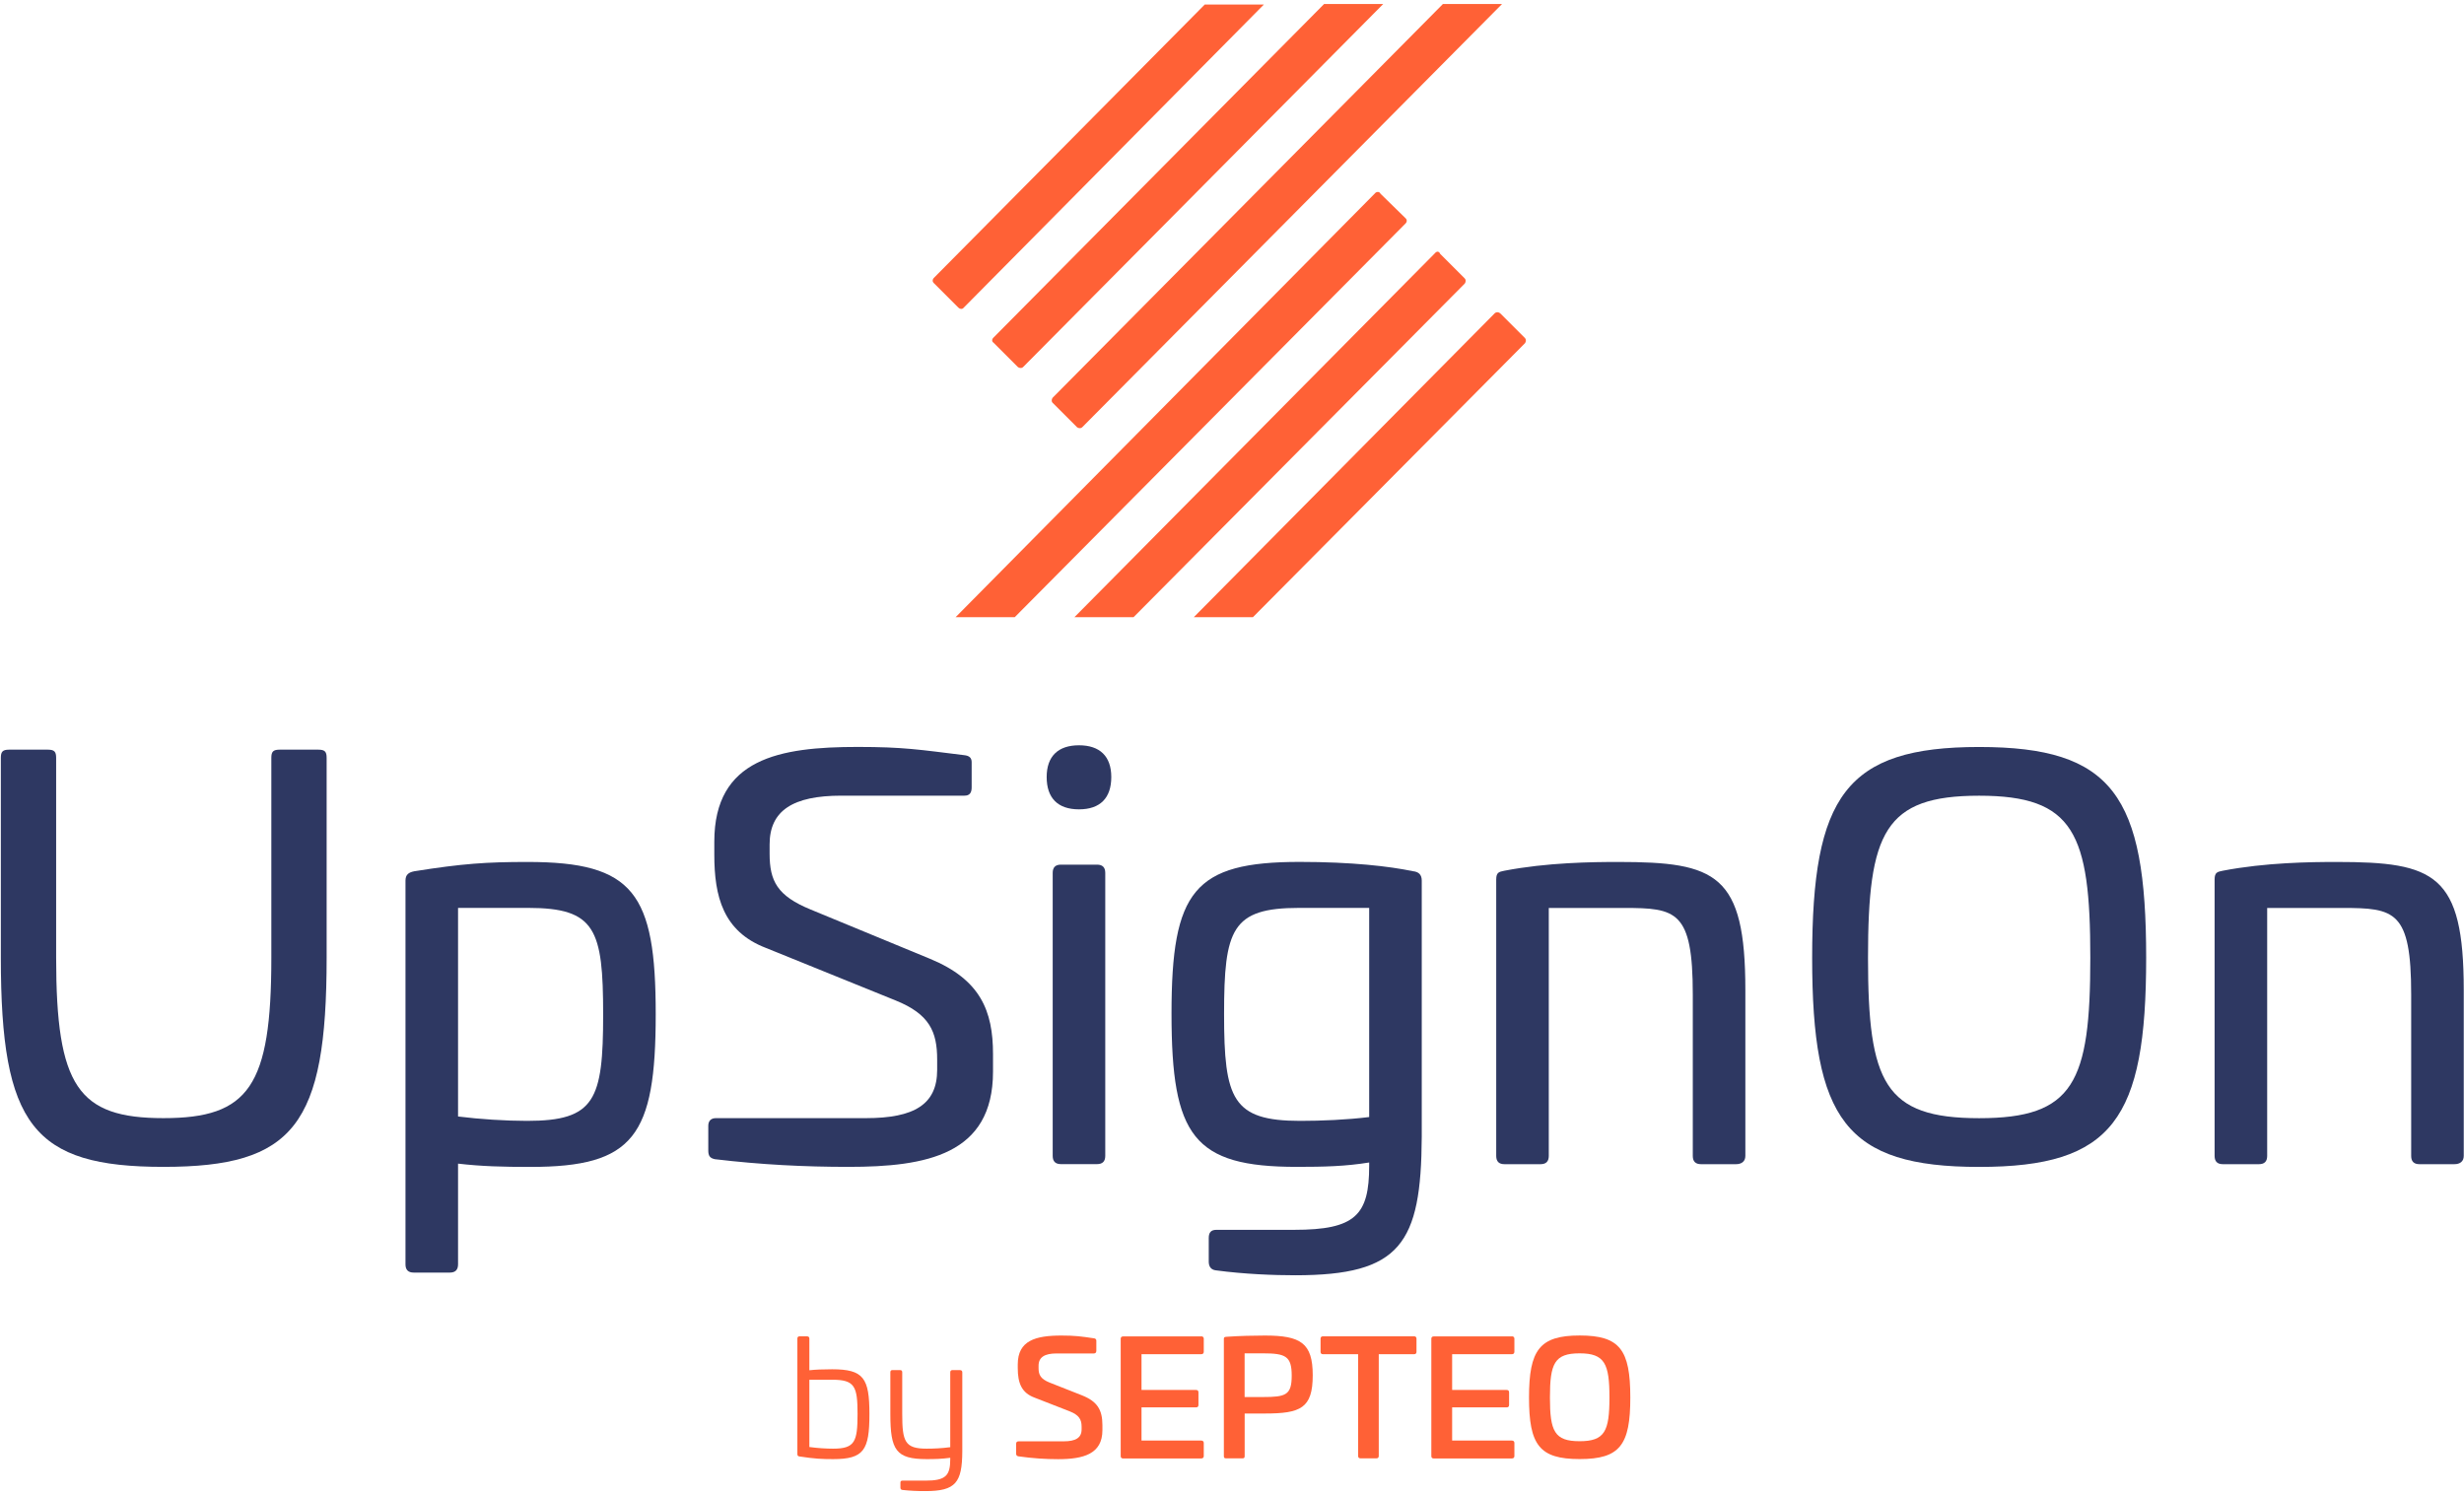 <svg width="450" height="273" viewBox="0 0 450 273" fill="none" xmlns="http://www.w3.org/2000/svg">
  <path
    d="M251.224 35.196L174.524 112.726H185.324L256.724 40.786C256.924 40.586 257.024 40.186 256.724 39.886L252.124 35.386C251.924 34.986 251.524 34.986 251.224 35.186V35.196Z"
    fill="#FF6136" />
  <path
    d="M175.924 56.276L230.824 0.826H220.024L170.524 50.786C170.324 50.986 170.224 51.386 170.524 51.686L175.024 56.186C175.324 56.486 175.724 56.486 175.924 56.286V56.276Z"
    fill="#FF6136" />
  <path
    d="M262.124 46.186L196.224 112.726H207.024L267.524 51.776C267.724 51.476 267.724 51.076 267.524 50.876L263.024 46.376C262.824 45.876 262.424 45.876 262.124 46.176V46.186Z"
    fill="#FF6136" />
  <path
    d="M273.024 57.176L218.024 112.726H228.824L278.524 62.666C278.724 62.366 278.724 61.966 278.524 61.766L274.024 57.266C273.724 56.966 273.324 56.966 273.024 57.166V57.176Z"
    fill="#FF6136" />
  <path
    d="M181.424 62.566L185.924 67.066C186.224 67.266 186.624 67.266 186.824 67.066L252.624 0.726H241.824L181.424 61.676C181.124 61.976 181.124 62.376 181.424 62.576V62.566Z"
    fill="#FF6136" />
  <path
    d="M192.224 73.556L196.724 78.056C197.024 78.256 197.424 78.256 197.624 78.056L274.324 0.726H263.524L192.224 72.666C192.024 72.966 192.024 73.366 192.224 73.566V73.556Z"
    fill="#FF6136" />
  <path
    d="M58.154 136.926C59.354 136.926 59.654 137.326 59.654 138.426V174.926C59.654 205.526 53.654 213.126 29.854 213.126C6.054 213.126 0.154 205.526 0.154 174.926V138.426C0.154 137.326 0.454 136.926 1.654 136.926H8.754C9.954 136.926 10.254 137.326 10.254 138.426V174.926C10.254 198.426 14.254 204.226 29.854 204.226C45.454 204.226 49.554 198.426 49.554 174.926V138.426C49.554 137.326 49.854 136.926 51.054 136.926H58.154Z"
    fill="#2E3862" />
  <path
    d="M119.754 185.236C119.754 207.536 115.754 213.136 96.854 213.136C91.854 213.136 87.954 213.036 83.654 212.536V230.936C83.654 231.936 83.154 232.436 82.154 232.436H75.554C74.554 232.436 74.054 231.936 74.054 230.936V160.836C74.054 159.736 74.654 159.336 75.654 159.136C84.454 157.736 88.854 157.436 96.354 157.436C115.754 157.436 119.754 163.136 119.754 185.236ZM83.654 165.826V203.926C87.654 204.426 92.354 204.726 96.254 204.726C108.654 204.726 110.154 200.926 110.154 185.326C110.154 169.726 108.754 165.826 96.454 165.826H83.654Z"
    fill="#2E3862" />
  <path
    d="M176.054 137.926C177.054 138.026 177.454 138.426 177.454 139.226V143.826C177.454 144.826 177.054 145.326 176.154 145.326H153.654C144.854 145.326 140.554 148.026 140.554 154.226V155.926C140.554 160.926 141.954 163.626 148.054 166.126L169.854 175.126C179.054 178.926 181.354 184.626 181.354 192.526V195.726C181.354 210.926 169.154 213.126 154.954 213.126C146.854 213.126 138.954 212.726 130.554 211.726C129.654 211.526 129.354 211.126 129.354 210.126V205.626C129.354 204.726 129.854 204.226 130.754 204.226H158.154C166.954 204.226 171.154 201.726 171.154 195.426V193.526C171.154 188.426 169.754 185.226 163.554 182.726L139.854 173.126C132.054 170.126 130.454 163.726 130.454 156.126V153.726C130.454 138.526 142.354 136.426 156.654 136.426C164.954 136.426 167.954 136.926 176.054 137.926Z"
    fill="#2E3862" />
  <path
    d="M202.954 141.926C202.954 145.726 200.954 147.826 197.054 147.826C193.154 147.826 191.154 145.726 191.154 141.926C191.154 138.126 193.254 136.126 197.054 136.126C200.854 136.126 202.954 138.126 202.954 141.926ZM200.354 157.926C201.354 157.926 201.854 158.426 201.854 159.426V211.126C201.854 212.126 201.354 212.626 200.354 212.626H193.754C192.754 212.626 192.254 212.126 192.254 211.126V159.426C192.254 158.426 192.754 157.926 193.754 157.926H200.354Z"
    fill="#2E3862" />
  <path
    d="M258.054 159.126C259.054 159.226 259.654 159.726 259.654 160.826V207.626C259.554 227.226 255.754 232.926 236.554 232.926C232.654 232.926 227.254 232.726 222.054 232.026C221.154 231.926 220.754 231.326 220.754 230.426V226.126C220.754 225.126 221.154 224.626 222.154 224.626H236.354C247.554 224.626 250.054 221.926 250.054 212.926V212.326C245.754 213.026 241.854 213.126 236.854 213.126C217.954 213.126 213.954 207.526 213.954 185.126C213.954 162.726 218.054 157.426 237.354 157.426C246.854 157.426 253.754 158.226 258.054 159.126ZM237.254 165.826C224.954 165.826 223.554 169.726 223.554 185.226C223.554 200.726 225.054 204.726 237.454 204.726C241.354 204.726 246.054 204.526 250.054 204.026V165.826H237.254Z"
    fill="#2E3862" />
  <path
    d="M318.754 180.836V211.136C318.754 212.136 318.054 212.636 317.054 212.636H310.654C309.654 212.636 309.154 212.136 309.154 211.136V181.636C309.154 166.336 306.154 165.836 296.554 165.836H282.854V211.136C282.854 212.136 282.354 212.636 281.354 212.636H274.754C273.754 212.636 273.254 212.136 273.254 211.136V160.636C273.254 159.336 273.754 159.236 274.754 159.036C282.554 157.536 290.754 157.436 295.554 157.436C313.454 157.436 318.754 159.636 318.754 180.836Z"
    fill="#2E3862" />
  <path
    d="M391.954 174.936C391.954 204.436 385.854 213.136 361.454 213.136C337.054 213.136 330.954 204.436 330.954 174.936C330.954 145.436 337.054 136.436 361.454 136.436C385.854 136.436 391.954 145.336 391.954 174.936ZM341.154 174.936C341.154 197.736 344.154 204.236 361.454 204.236C378.754 204.236 381.754 197.736 381.754 174.936C381.754 152.136 378.754 145.336 361.454 145.336C344.154 145.336 341.154 152.036 341.154 174.936Z"
    fill="#2E3862" />
  <path
    d="M449.954 180.836V211.136C449.954 212.136 449.254 212.636 448.254 212.636H441.854C440.854 212.636 440.354 212.136 440.354 211.136V181.636C440.354 166.336 437.354 165.836 427.754 165.836H414.054V211.136C414.054 212.136 413.554 212.636 412.554 212.636H405.954C404.954 212.636 404.454 212.136 404.454 211.136V160.636C404.454 159.336 404.954 159.236 405.954 159.036C413.754 157.536 421.954 157.436 426.754 157.436C444.654 157.436 449.954 159.636 449.954 180.836Z"
    fill="#2E3862" />
  <path
    d="M147.424 244.086C147.664 244.086 147.814 244.236 147.814 244.476V250.276C148.864 250.156 150.254 250.096 151.974 250.096C157.724 250.096 158.784 251.706 158.784 258.286C158.784 264.866 157.764 266.506 152.154 266.506C150.074 266.506 148.814 266.446 146.044 266.026C145.744 265.996 145.624 265.876 145.624 265.576V244.466C145.624 244.226 145.774 244.076 146.014 244.076H147.434L147.424 244.086ZM147.814 252.006V264.296C149.384 264.506 150.854 264.596 152.154 264.596C156.134 264.596 156.614 263.316 156.614 258.256C156.614 253.196 156.104 252.006 151.974 252.006H147.814Z"
    fill="#FF6136" />
  <path
    d="M175.354 250.256C175.594 250.256 175.744 250.406 175.744 250.646V265.086C175.714 270.806 174.534 272.346 169.024 272.346C167.334 272.346 166.254 272.286 164.804 272.136C164.564 272.106 164.444 271.956 164.444 271.716V270.796C164.444 270.556 164.564 270.436 164.804 270.436H169.024C172.724 270.436 173.544 269.516 173.544 266.506V266.266C171.944 266.476 170.744 266.506 169.234 266.506C163.634 266.506 162.604 264.866 162.604 258.286V250.636C162.604 250.396 162.724 250.246 162.964 250.246H164.384C164.654 250.246 164.774 250.396 164.774 250.636V258.226C164.774 263.316 165.254 264.596 169.234 264.596C170.504 264.596 171.974 264.536 173.544 264.326V250.636C173.544 250.396 173.694 250.246 173.934 250.246H175.354V250.256Z"
    fill="#FF6136" />
  <path
    d="M199.754 244.426C200.104 244.486 200.224 244.626 200.224 244.896V246.706C200.224 247.026 200.074 247.206 199.784 247.206H192.974C190.764 247.206 189.674 247.906 189.674 249.446V249.916C189.674 251.136 190.084 251.866 191.644 252.506L197.624 254.866C200.394 255.976 201.334 257.486 201.334 260.316V261.216C201.334 265.586 197.854 266.516 193.234 266.516C190.934 266.516 188.604 266.366 185.984 265.996C185.694 265.936 185.574 265.796 185.574 265.476V263.726C185.574 263.406 185.724 263.256 186.044 263.256H194.264C196.444 263.256 197.534 262.616 197.534 261.076V260.576C197.534 259.236 197.034 258.446 195.354 257.776L188.994 255.296C186.604 254.426 185.874 252.676 185.874 249.876V249.206C185.874 244.836 189.144 243.936 193.834 243.936C196.284 243.936 197.424 244.086 199.754 244.436V244.426Z"
    fill="#FF6136" />
  <path
    d="M219.374 244.076C219.664 244.076 219.844 244.226 219.844 244.516V246.906C219.844 247.196 219.664 247.346 219.374 247.346H208.474V253.876H218.434C218.724 253.876 218.874 254.026 218.874 254.316V256.616C218.874 256.906 218.724 257.056 218.434 257.056H208.474V263.116H219.374C219.664 263.116 219.844 263.266 219.844 263.556V265.946C219.844 266.236 219.664 266.386 219.374 266.386H205.114C204.824 266.386 204.674 266.236 204.674 265.946V244.536C204.674 244.246 204.824 244.096 205.114 244.096H219.374V244.076Z"
    fill="#FF6136" />
  <path
    d="M239.744 251.186C239.744 257.216 237.534 258.176 230.994 258.176H227.314V265.926C227.314 266.276 227.224 266.366 226.874 266.366H223.954C223.604 266.366 223.514 266.276 223.514 265.926V244.576C223.514 244.256 223.604 244.196 223.954 244.166C226.314 243.996 228.964 243.936 230.994 243.936C237.534 243.936 239.744 245.276 239.744 251.186ZM227.304 247.186V255.166H230.634C234.814 255.166 235.904 254.816 235.904 251.266C235.904 247.716 234.814 247.186 230.634 247.186H227.304Z"
    fill="#FF6136" />
  <path
    d="M258.254 244.076C258.544 244.076 258.694 244.226 258.694 244.516V246.906C258.694 247.196 258.544 247.346 258.254 247.346H251.804V265.926C251.804 266.216 251.654 266.366 251.364 266.366H248.474C248.184 266.366 248.034 266.216 248.034 265.926V247.346H241.614C241.324 247.346 241.174 247.196 241.174 246.906V244.516C241.174 244.226 241.324 244.076 241.614 244.076H258.264H258.254Z"
    fill="#FF6136" />
  <path
    d="M276.104 244.076C276.394 244.076 276.574 244.226 276.574 244.516V246.906C276.574 247.196 276.394 247.346 276.104 247.346H265.204V253.876H275.164C275.454 253.876 275.604 254.026 275.604 254.316V256.616C275.604 256.906 275.454 257.056 275.164 257.056H265.204V263.116H276.104C276.394 263.116 276.574 263.266 276.574 263.556V265.946C276.574 266.236 276.394 266.386 276.104 266.386H261.844C261.554 266.386 261.404 266.236 261.404 265.946V244.536C261.404 244.246 261.554 244.096 261.844 244.096H276.104V244.076Z"
    fill="#FF6136" />
  <path
    d="M297.744 255.256C297.744 263.936 295.854 266.496 288.494 266.496C281.134 266.496 279.244 263.936 279.244 255.256C279.244 246.576 281.164 243.926 288.494 243.926C295.824 243.926 297.744 246.516 297.744 255.256ZM283.064 255.256C283.064 261.406 283.884 263.236 288.484 263.236C293.084 263.236 293.934 261.406 293.934 255.256C293.934 249.106 293.084 247.186 288.484 247.186C283.884 247.186 283.064 249.046 283.064 255.256Z"
    fill="#FF6136" />
</svg>
